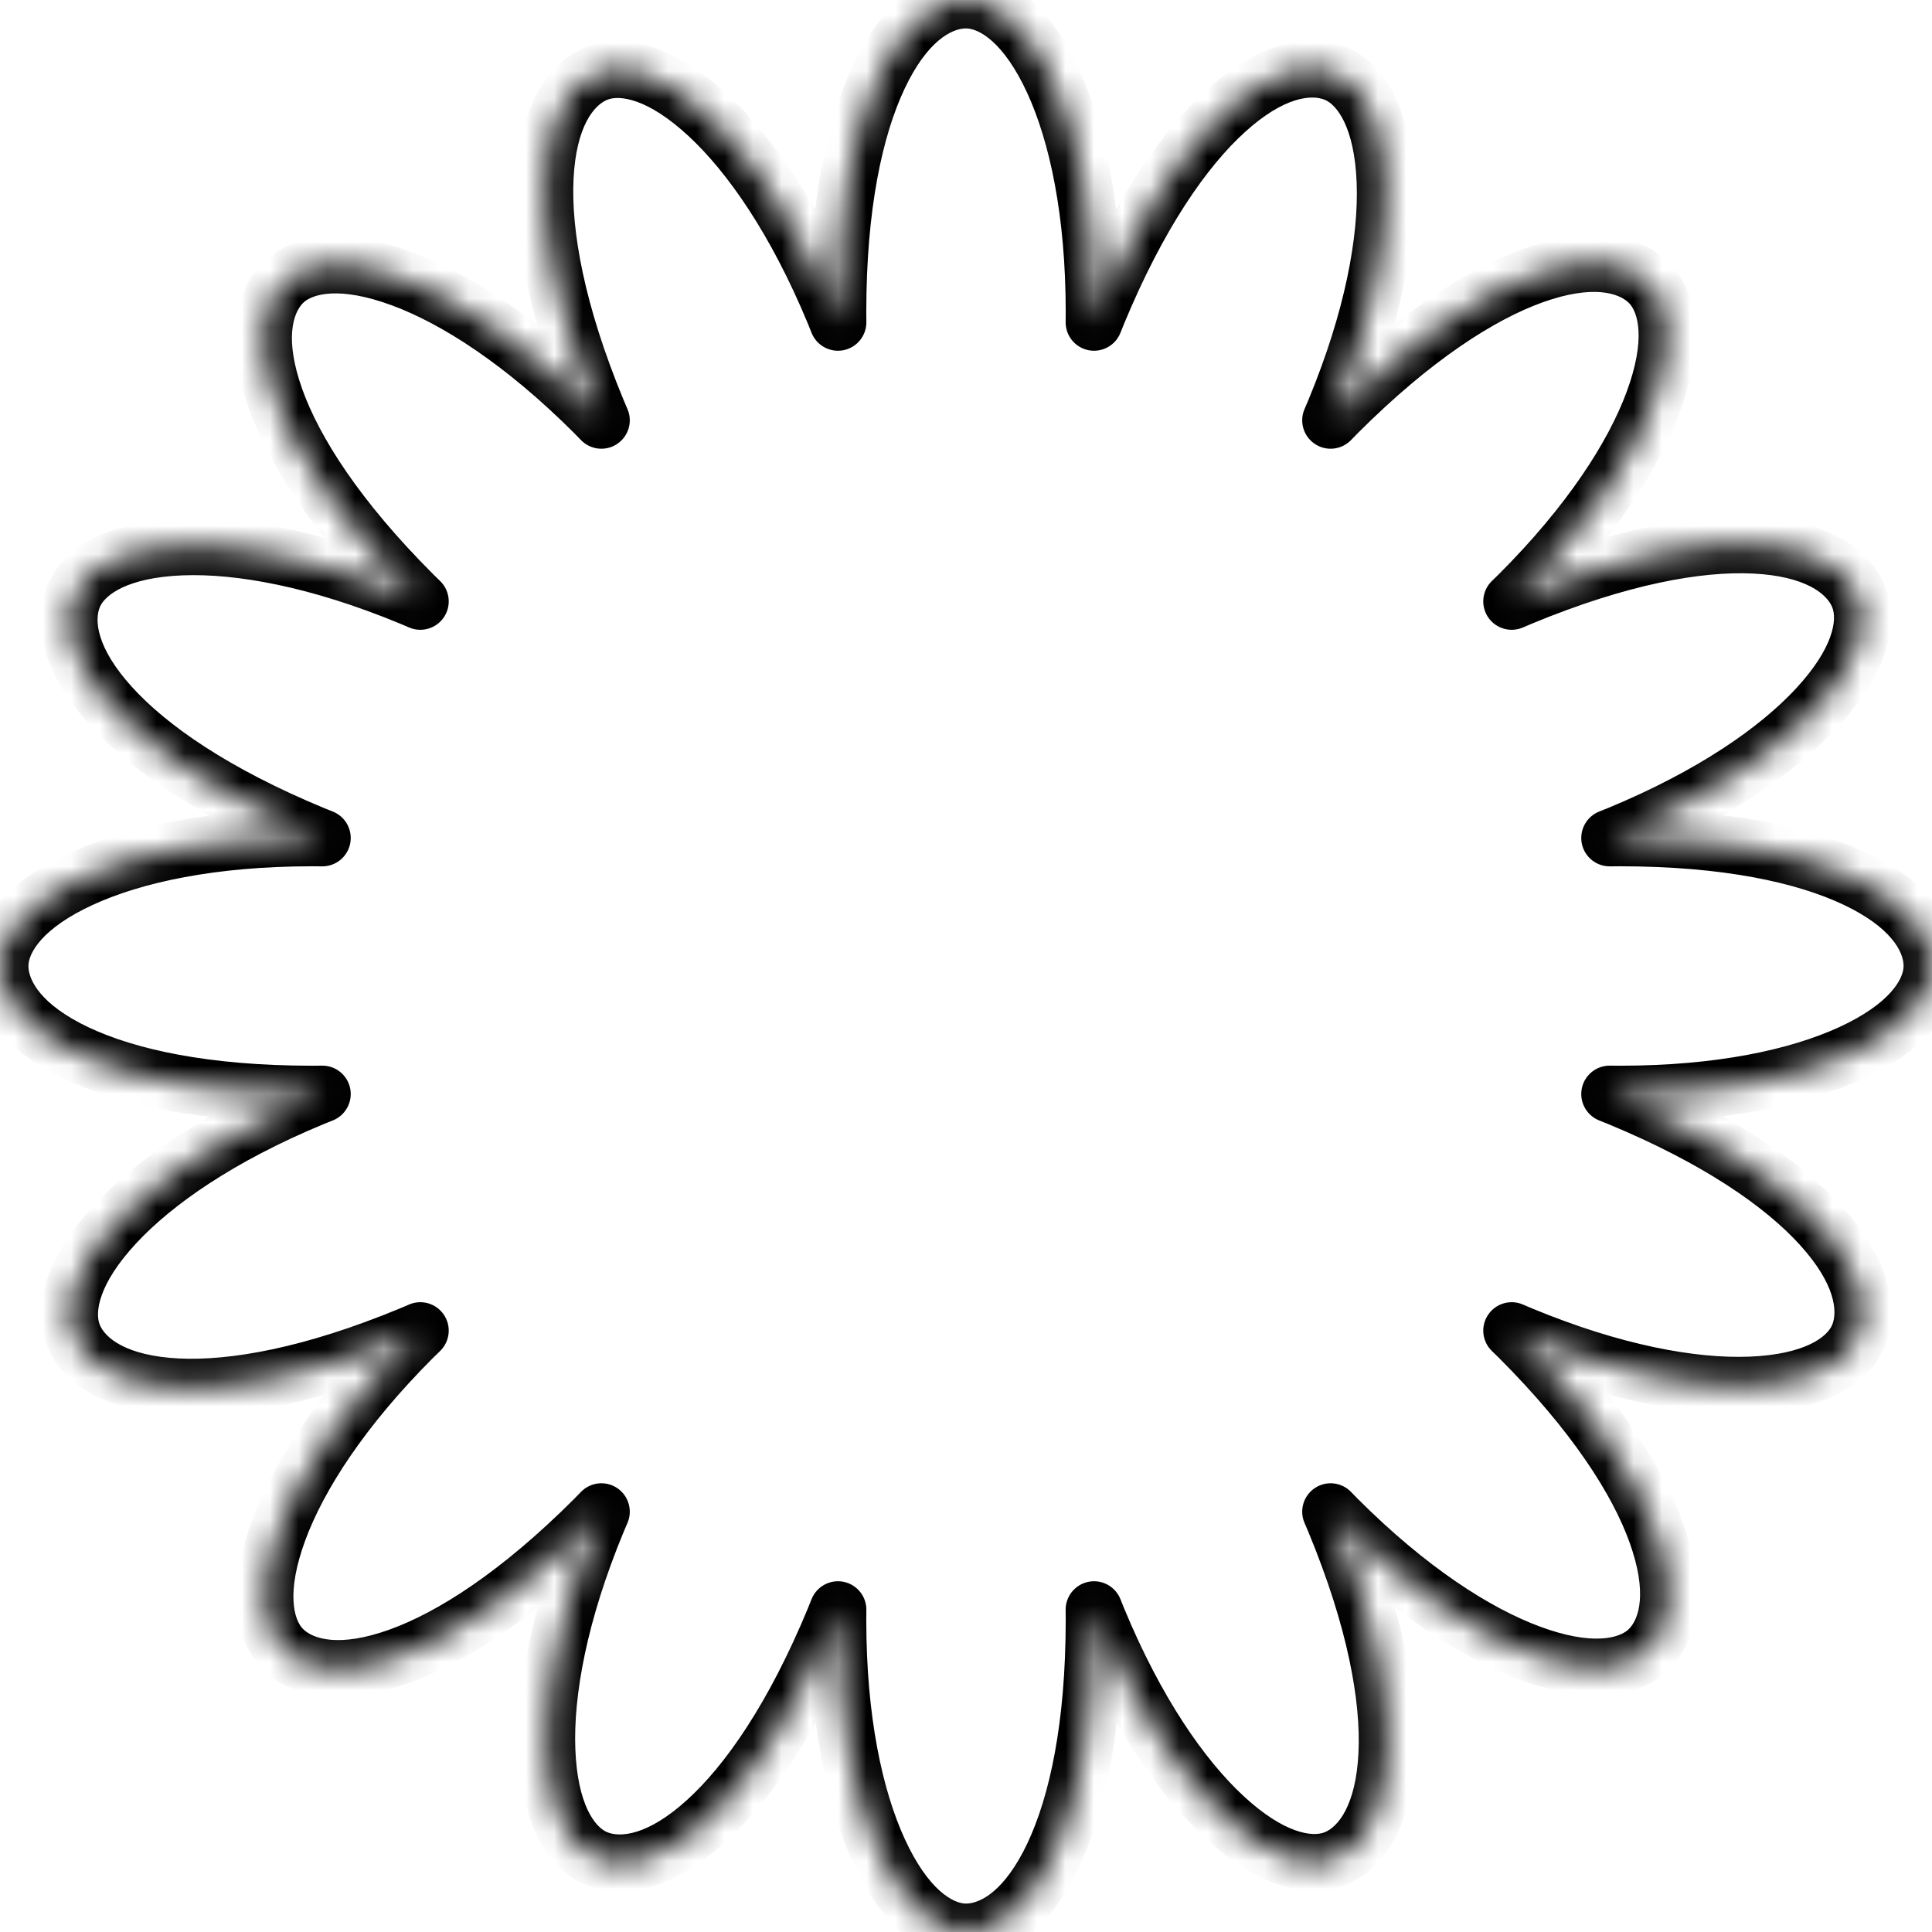 <svg width="68" height="68" viewBox="0 0 68 68" fill="none" xmlns="http://www.w3.org/2000/svg">
<mask id="path-1-inside-1_95_2051" fill="white">
<path fill-rule="evenodd" clip-rule="evenodd" d="M38.51 10.989C38.51 11.099 38.509 11.217 38.506 11.345C38.553 11.226 38.597 11.116 38.639 11.014C41.498 4.113 45.018 1.762 47.011 2.588C49.005 3.414 49.665 7.966 46.973 14.466C46.931 14.568 46.884 14.677 46.833 14.794C46.921 14.702 47.005 14.617 47.082 14.539C52.364 9.257 56.516 8.432 58.042 9.958C59.567 11.484 58.436 15.943 53.461 20.918C53.383 20.995 53.298 21.079 53.206 21.167C53.323 21.116 53.432 21.069 53.534 21.027C60.435 18.169 64.586 18.995 65.412 20.989C66.238 22.982 63.486 26.668 56.986 29.361C56.884 29.403 56.774 29.447 56.655 29.494C56.782 29.491 56.901 29.49 57.011 29.49C64.481 29.49 68 31.842 68 34C68 36.157 64.047 38.51 57.011 38.51C56.901 38.51 56.782 38.509 56.655 38.506C56.774 38.553 56.884 38.597 56.986 38.639C63.887 41.498 66.238 45.018 65.412 47.011C64.586 49.005 60.034 49.665 53.534 46.973C53.432 46.931 53.323 46.884 53.206 46.833C53.298 46.921 53.383 47.005 53.461 47.082C58.743 52.364 59.568 56.516 58.042 58.042C56.516 59.567 52.057 58.436 47.082 53.461C47.005 53.383 46.921 53.298 46.833 53.206C46.884 53.323 46.931 53.432 46.973 53.534C49.831 60.435 49.005 64.586 47.011 65.412C45.018 66.238 41.332 63.486 38.639 56.986C38.597 56.884 38.553 56.774 38.506 56.655C38.509 56.783 38.51 56.901 38.51 57.011C38.51 64.481 36.158 68 34 68C31.843 68 29.49 64.047 29.49 57.011C29.49 56.901 29.491 56.782 29.494 56.655C29.447 56.774 29.403 56.884 29.361 56.986C26.502 63.887 22.982 66.238 20.989 65.412C18.995 64.586 18.335 60.034 21.027 53.534C21.069 53.432 21.116 53.323 21.167 53.206C21.079 53.298 20.995 53.383 20.918 53.461C15.636 58.743 11.484 59.568 9.958 58.042C8.433 56.516 9.564 52.057 14.539 47.082C14.617 47.005 14.702 46.921 14.794 46.833C14.677 46.884 14.568 46.931 14.466 46.973C7.565 49.831 3.414 49.005 2.588 47.011C1.762 45.018 4.514 41.332 11.014 38.639C11.116 38.597 11.226 38.553 11.345 38.506C11.217 38.509 11.099 38.51 10.989 38.51C3.519 38.51 0 36.158 0 34C-0 31.843 3.953 29.49 10.989 29.49C11.099 29.49 11.217 29.491 11.345 29.494C11.226 29.447 11.116 29.403 11.014 29.361C4.113 26.502 1.762 22.982 2.588 20.989C3.414 18.995 7.966 18.335 14.466 21.027C14.568 21.069 14.677 21.116 14.794 21.167C14.702 21.079 14.617 20.995 14.539 20.918C9.257 15.636 8.432 11.484 9.958 9.958C11.484 8.433 15.943 9.564 20.918 14.539C20.995 14.617 21.079 14.702 21.167 14.794C21.116 14.677 21.069 14.568 21.027 14.466C18.169 7.565 18.995 3.414 20.989 2.588C22.982 1.762 26.668 4.514 29.361 11.014C29.403 11.116 29.447 11.226 29.494 11.345C29.491 11.217 29.49 11.099 29.49 10.989C29.49 3.519 31.842 0 34 0C36.157 -0 38.51 3.953 38.51 10.989Z"/>
</mask>
<path d="M38.506 11.345L37.507 11.325C37.497 11.809 37.836 12.231 38.311 12.326C38.787 12.42 39.261 12.16 39.438 11.709L38.506 11.345ZM38.639 11.014L39.563 11.397L39.563 11.397L38.639 11.014ZM47.011 2.588L46.629 3.512L46.629 3.512L47.011 2.588ZM46.973 14.466L46.049 14.084L46.049 14.084L46.973 14.466ZM46.833 14.794L45.917 14.393C45.723 14.837 45.875 15.356 46.278 15.625C46.68 15.895 47.218 15.836 47.554 15.487L46.833 14.794ZM47.082 14.539L47.789 15.246L47.789 15.246L47.082 14.539ZM58.042 9.958L57.334 10.665L57.335 10.665L58.042 9.958ZM53.206 21.167L52.513 20.446C52.164 20.782 52.105 21.32 52.375 21.723C52.644 22.125 53.163 22.277 53.607 22.083L53.206 21.167ZM53.534 21.027L53.916 21.951L53.916 21.951L53.534 21.027ZM65.412 20.989L64.488 21.371L64.488 21.372L65.412 20.989ZM56.986 29.361L56.603 28.437L56.603 28.437L56.986 29.361ZM56.655 29.494L56.291 28.562C55.84 28.739 55.58 29.213 55.674 29.689C55.769 30.164 56.191 30.503 56.675 30.493L56.655 29.494ZM68 34L67 34L67 34L68 34ZM56.655 38.506L56.675 37.507C56.191 37.497 55.769 37.836 55.674 38.311C55.58 38.786 55.84 39.261 56.291 39.438L56.655 38.506ZM56.986 38.639L56.603 39.563L56.603 39.563L56.986 38.639ZM65.412 47.011L64.488 46.629L64.488 46.629L65.412 47.011ZM53.534 46.973L53.916 46.049L53.916 46.049L53.534 46.973ZM53.206 46.833L53.607 45.917C53.163 45.723 52.644 45.875 52.375 46.278C52.105 46.681 52.164 47.218 52.513 47.554L53.206 46.833ZM58.042 58.042L57.334 57.334L57.334 57.335L58.042 58.042ZM46.833 53.206L47.554 52.513C47.218 52.164 46.68 52.105 46.278 52.375C45.875 52.644 45.723 53.163 45.917 53.607L46.833 53.206ZM46.973 53.534L46.049 53.916L46.049 53.916L46.973 53.534ZM47.011 65.412L46.629 64.488L46.629 64.488L47.011 65.412ZM38.639 56.986L39.563 56.603L39.563 56.603L38.639 56.986ZM38.506 56.655L39.438 56.291C39.261 55.84 38.787 55.58 38.311 55.674C37.836 55.769 37.497 56.191 37.507 56.675L38.506 56.655ZM34 68L34 67L34 67L34 68ZM29.494 56.655L30.493 56.675C30.503 56.191 30.164 55.769 29.689 55.674C29.213 55.58 28.739 55.84 28.562 56.291L29.494 56.655ZM29.361 56.986L30.285 57.368L30.285 57.368L29.361 56.986ZM20.989 65.412L21.371 64.488L21.371 64.488L20.989 65.412ZM21.027 53.534L20.103 53.151L20.103 53.151L21.027 53.534ZM21.167 53.206L22.083 53.607C22.277 53.163 22.125 52.644 21.723 52.375C21.32 52.105 20.782 52.164 20.446 52.513L21.167 53.206ZM20.918 53.461L20.211 52.753L20.211 52.754L20.918 53.461ZM9.958 58.042L10.665 57.334L10.665 57.334L9.958 58.042ZM14.539 47.082L15.246 47.789L15.246 47.789L14.539 47.082ZM14.794 46.833L15.487 47.554C15.836 47.218 15.895 46.68 15.625 46.278C15.356 45.875 14.837 45.723 14.393 45.917L14.794 46.833ZM14.466 46.973L14.849 47.897L14.849 47.897L14.466 46.973ZM2.588 47.011L3.512 46.629L3.512 46.629L2.588 47.011ZM11.014 38.639L10.632 37.715L10.632 37.715L11.014 38.639ZM11.345 38.506L11.709 39.438C12.16 39.261 12.42 38.787 12.326 38.311C12.231 37.836 11.809 37.497 11.325 37.507L11.345 38.506ZM0 34L1 34L1 34L0 34ZM11.345 29.494L11.325 30.493C11.809 30.503 12.231 30.164 12.326 29.689C12.42 29.213 12.16 28.739 11.709 28.562L11.345 29.494ZM11.014 29.361L11.397 28.437L11.397 28.437L11.014 29.361ZM2.588 20.989L3.512 21.372L3.512 21.371L2.588 20.989ZM14.466 21.027L14.084 21.951L14.084 21.951L14.466 21.027ZM14.794 21.167L14.393 22.083C14.837 22.277 15.356 22.125 15.625 21.723C15.895 21.32 15.836 20.782 15.487 20.446L14.794 21.167ZM14.539 20.918L13.832 21.625L13.832 21.625L14.539 20.918ZM9.958 9.958L10.665 10.665L10.665 10.665L9.958 9.958ZM20.918 14.539L21.625 13.832L21.625 13.832L20.918 14.539ZM21.167 14.794L20.446 15.487C20.782 15.836 21.32 15.895 21.722 15.625C22.125 15.356 22.277 14.837 22.083 14.393L21.167 14.794ZM21.027 14.466L20.103 14.849L20.103 14.849L21.027 14.466ZM20.989 2.588L21.371 3.512L21.372 3.512L20.989 2.588ZM29.361 11.014L28.437 11.397L28.437 11.397L29.361 11.014ZM29.494 11.345L28.562 11.709C28.739 12.16 29.213 12.42 29.689 12.326C30.164 12.231 30.503 11.809 30.493 11.325L29.494 11.345ZM34 0L34 1L34 1L34 0ZM39.506 11.365C39.509 11.232 39.51 11.106 39.51 10.989H37.51C37.51 11.091 37.509 11.203 37.507 11.325L39.506 11.365ZM37.715 10.632C37.67 10.74 37.623 10.857 37.575 10.981L39.438 11.709C39.482 11.596 39.524 11.492 39.563 11.397L37.715 10.632ZM47.394 1.664C45.857 1.028 44.068 1.722 42.478 3.163C40.846 4.642 39.179 7.098 37.715 10.632L39.563 11.397C40.958 8.03 42.48 5.86 43.821 4.645C45.204 3.391 46.171 3.323 46.629 3.512L47.394 1.664ZM47.897 14.849C49.281 11.507 49.833 8.598 49.748 6.361C49.668 4.224 48.968 2.316 47.394 1.664L46.629 3.512C47.047 3.685 47.675 4.466 47.75 6.437C47.821 8.308 47.357 10.926 46.049 14.084L47.897 14.849ZM47.749 15.195C47.803 15.073 47.852 14.958 47.897 14.849L46.049 14.084C46.01 14.178 45.966 14.281 45.917 14.393L47.749 15.195ZM46.375 13.832C46.292 13.915 46.204 14.005 46.112 14.101L47.554 15.487C47.639 15.399 47.717 15.319 47.789 15.246L46.375 13.832ZM58.749 9.251C57.573 8.075 55.654 8.032 53.634 8.754C51.56 9.496 49.08 11.127 46.375 13.832L47.789 15.246C50.366 12.669 52.603 11.247 54.307 10.637C56.065 10.009 56.985 10.316 57.334 10.665L58.749 9.251ZM54.168 21.625C56.726 19.067 58.349 16.59 59.127 14.492C59.87 12.487 59.954 10.456 58.749 9.251L57.335 10.665C57.655 10.986 57.937 11.948 57.251 13.797C56.601 15.553 55.171 17.794 52.754 20.211L54.168 21.625ZM53.899 21.888C53.995 21.796 54.085 21.708 54.168 21.625L52.754 20.211C52.681 20.283 52.601 20.361 52.513 20.446L53.899 21.888ZM53.151 20.103C53.042 20.148 52.927 20.198 52.805 20.251L53.607 22.083C53.719 22.034 53.822 21.99 53.916 21.951L53.151 20.103ZM66.336 20.606C65.699 19.07 63.943 18.295 61.8 18.189C59.6 18.081 56.685 18.639 53.151 20.103L53.916 21.951C57.283 20.556 59.894 20.098 61.702 20.187C63.566 20.279 64.299 20.914 64.488 21.371L66.336 20.606ZM57.368 30.285C60.711 28.9 63.158 27.234 64.679 25.592C66.133 24.024 66.988 22.18 66.336 20.606L64.488 21.372C64.662 21.79 64.553 22.786 63.213 24.233C61.94 25.606 59.761 27.129 56.603 28.437L57.368 30.285ZM57.019 30.425C57.143 30.377 57.26 30.33 57.368 30.285L56.603 28.437C56.508 28.476 56.404 28.518 56.291 28.562L57.019 30.425ZM57.011 28.49C56.894 28.49 56.768 28.491 56.635 28.494L56.675 30.493C56.797 30.491 56.909 30.49 57.011 30.49V28.49ZM69 34C69 32.337 67.674 30.949 65.734 30.032C63.743 29.09 60.837 28.49 57.011 28.49V30.49C60.656 30.49 63.243 31.066 64.879 31.84C66.567 32.638 67 33.505 67 34H69ZM57.011 39.51C60.629 39.51 63.528 38.907 65.561 37.973C67.505 37.08 69 35.704 69 34L67 34C67 34.453 66.519 35.332 64.727 36.155C63.025 36.937 60.429 37.51 57.011 37.51V39.51ZM56.635 39.506C56.768 39.509 56.894 39.51 57.011 39.51V37.51C56.909 37.51 56.797 37.509 56.675 37.507L56.635 39.506ZM57.368 37.715C57.26 37.67 57.143 37.623 57.019 37.575L56.291 39.438C56.404 39.482 56.508 39.524 56.603 39.563L57.368 37.715ZM66.336 47.394C66.972 45.857 66.278 44.068 64.837 42.478C63.358 40.846 60.902 39.179 57.368 37.715L56.603 39.563C59.97 40.958 62.14 42.48 63.355 43.821C64.609 45.204 64.677 46.171 64.488 46.629L66.336 47.394ZM53.151 47.897C56.493 49.281 59.402 49.833 61.639 49.749C63.776 49.668 65.684 48.968 66.336 47.394L64.488 46.629C64.315 47.047 63.534 47.675 61.563 47.75C59.692 47.821 57.074 47.357 53.916 46.049L53.151 47.897ZM52.805 47.749C52.927 47.803 53.042 47.852 53.151 47.897L53.916 46.049C53.822 46.01 53.719 45.966 53.607 45.917L52.805 47.749ZM54.168 46.375C54.085 46.292 53.995 46.204 53.899 46.112L52.513 47.554C52.601 47.639 52.681 47.717 52.754 47.789L54.168 46.375ZM58.749 58.749C59.925 57.573 59.968 55.654 59.246 53.634C58.504 51.56 56.873 49.08 54.168 46.375L52.754 47.789C55.331 50.366 56.753 52.603 57.362 54.307C57.991 56.065 57.684 56.985 57.334 57.334L58.749 58.749ZM46.375 54.168C48.933 56.726 51.41 58.349 53.508 59.127C55.513 59.87 57.544 59.954 58.749 58.749L57.334 57.335C57.014 57.655 56.052 57.937 54.203 57.251C52.447 56.601 50.206 55.171 47.789 52.754L46.375 54.168ZM46.112 53.899C46.204 53.995 46.292 54.085 46.375 54.168L47.789 52.754C47.717 52.681 47.639 52.601 47.554 52.513L46.112 53.899ZM47.897 53.151C47.852 53.042 47.803 52.927 47.749 52.805L45.917 53.607C45.966 53.719 46.01 53.822 46.049 53.916L47.897 53.151ZM47.394 66.336C48.93 65.699 49.705 63.943 49.81 61.8C49.919 59.6 49.361 56.685 47.897 53.151L46.049 53.916C47.444 57.283 47.902 59.894 47.813 61.702C47.721 63.566 47.086 64.299 46.629 64.488L47.394 66.336ZM37.715 57.368C39.1 60.711 40.766 63.158 42.408 64.679C43.976 66.133 45.819 66.988 47.394 66.336L46.629 64.488C46.21 64.662 45.214 64.553 43.767 63.213C42.394 61.94 40.871 59.761 39.563 56.603L37.715 57.368ZM37.575 57.02C37.623 57.143 37.67 57.26 37.715 57.368L39.563 56.603C39.524 56.508 39.482 56.404 39.438 56.291L37.575 57.02ZM39.51 57.011C39.51 56.894 39.509 56.768 39.506 56.635L37.507 56.675C37.509 56.797 37.51 56.909 37.51 57.011H39.51ZM34 69C35.663 69 37.051 67.674 37.968 65.734C38.91 63.743 39.51 60.837 39.51 57.011H37.51C37.51 60.656 36.934 63.243 36.16 64.879C35.362 66.567 34.495 67 34 67V69ZM28.49 57.011C28.49 60.629 29.093 63.528 30.027 65.561C30.92 67.505 32.296 69 34 69L34 67C33.547 67 32.668 66.519 31.845 64.727C31.063 63.025 30.49 60.429 30.49 57.011H28.49ZM28.494 56.635C28.491 56.768 28.49 56.894 28.49 57.011H30.49C30.49 56.909 30.491 56.797 30.493 56.675L28.494 56.635ZM30.285 57.368C30.33 57.26 30.377 57.143 30.425 57.019L28.562 56.291C28.518 56.404 28.476 56.508 28.437 56.603L30.285 57.368ZM20.606 66.336C22.143 66.972 23.932 66.278 25.522 64.837C27.154 63.358 28.821 60.902 30.285 57.368L28.437 56.603C27.042 59.97 25.52 62.14 24.179 63.355C22.796 64.609 21.829 64.677 21.371 64.488L20.606 66.336ZM20.103 53.151C18.719 56.493 18.167 59.402 18.251 61.639C18.332 63.776 19.032 65.684 20.606 66.336L21.371 64.488C20.953 64.315 20.325 63.534 20.25 61.563C20.179 59.692 20.643 57.074 21.951 53.916L20.103 53.151ZM20.251 52.805C20.198 52.927 20.148 53.042 20.103 53.151L21.951 53.916C21.99 53.822 22.034 53.719 22.083 53.607L20.251 52.805ZM21.625 54.168C21.708 54.085 21.796 53.995 21.888 53.899L20.446 52.513C20.361 52.601 20.283 52.681 20.211 52.753L21.625 54.168ZM9.251 58.749C10.427 59.925 12.346 59.968 14.366 59.246C16.44 58.504 18.92 56.873 21.625 54.168L20.211 52.754C17.634 55.331 15.397 56.753 13.693 57.362C11.935 57.991 11.015 57.684 10.665 57.334L9.251 58.749ZM13.832 46.375C11.274 48.933 9.651 51.41 8.873 53.508C8.13 55.513 8.046 57.544 9.251 58.749L10.665 57.334C10.345 57.014 10.063 56.052 10.749 54.203C11.399 52.447 12.829 50.206 15.246 47.789L13.832 46.375ZM14.101 46.112C14.005 46.204 13.915 46.292 13.832 46.375L15.246 47.789C15.319 47.717 15.399 47.639 15.487 47.554L14.101 46.112ZM14.849 47.897C14.958 47.852 15.073 47.803 15.195 47.749L14.393 45.917C14.281 45.966 14.178 46.01 14.084 46.049L14.849 47.897ZM1.664 47.394C2.301 48.93 4.057 49.705 6.2 49.81C8.4 49.919 11.315 49.361 14.849 47.897L14.084 46.049C10.716 47.444 8.106 47.902 6.298 47.813C4.434 47.721 3.701 47.086 3.512 46.629L1.664 47.394ZM10.632 37.715C7.29 39.1 4.842 40.766 3.321 42.408C1.867 43.976 1.012 45.819 1.664 47.394L3.512 46.629C3.338 46.21 3.447 45.214 4.787 43.767C6.06 42.394 8.239 40.871 11.397 39.563L10.632 37.715ZM10.981 37.575C10.857 37.623 10.74 37.67 10.632 37.715L11.397 39.563C11.492 39.524 11.596 39.482 11.709 39.438L10.981 37.575ZM11.325 37.507C11.203 37.509 11.091 37.51 10.989 37.51V39.51C11.106 39.51 11.232 39.509 11.365 39.506L11.325 37.507ZM10.989 37.51C7.344 37.51 4.757 36.934 3.121 36.16C1.433 35.362 1 34.495 1 34H-1C-1 35.663 0.326 37.051 2.266 37.968C4.256 38.91 7.164 39.51 10.989 39.51V37.51ZM1 34C1 33.547 1.481 32.668 3.273 31.845C4.975 31.063 7.57 30.49 10.989 30.49V28.49C7.371 28.49 4.472 29.093 2.438 30.027C0.495 30.92 -1 32.296 -1 34L1 34ZM10.989 30.49C11.091 30.49 11.203 30.491 11.325 30.493L11.365 28.494C11.232 28.491 11.106 28.49 10.989 28.49V30.49ZM10.632 30.285C10.74 30.33 10.857 30.377 10.981 30.425L11.709 28.562C11.596 28.518 11.492 28.476 11.397 28.437L10.632 30.285ZM1.664 20.606C1.028 22.143 1.722 23.932 3.163 25.522C4.642 27.154 7.098 28.821 10.632 30.285L11.397 28.437C8.03 27.042 5.86 25.52 4.645 24.179C3.391 22.796 3.323 21.829 3.512 21.372L1.664 20.606ZM14.849 20.103C11.507 18.719 8.598 18.167 6.361 18.251C4.224 18.332 2.316 19.032 1.664 20.606L3.512 21.371C3.685 20.953 4.466 20.325 6.437 20.25C8.308 20.179 10.926 20.643 14.084 21.951L14.849 20.103ZM15.195 20.251C15.073 20.198 14.958 20.148 14.849 20.103L14.084 21.951C14.178 21.99 14.281 22.034 14.393 22.083L15.195 20.251ZM13.832 21.625C13.915 21.708 14.005 21.796 14.101 21.888L15.487 20.446C15.399 20.361 15.319 20.283 15.246 20.211L13.832 21.625ZM9.251 9.251C8.075 10.427 8.032 12.346 8.754 14.366C9.496 16.44 11.127 18.92 13.832 21.625L15.247 20.211C12.669 17.634 11.247 15.397 10.637 13.693C10.009 11.935 10.316 11.015 10.665 10.665L9.251 9.251ZM21.625 13.832C19.067 11.274 16.59 9.651 14.492 8.873C12.487 8.13 10.456 8.046 9.251 9.251L10.665 10.665C10.986 10.345 11.948 10.063 13.797 10.749C15.553 11.399 17.794 12.829 20.211 15.246L21.625 13.832ZM21.888 14.101C21.796 14.005 21.708 13.915 21.625 13.832L20.211 15.246C20.283 15.319 20.361 15.399 20.446 15.487L21.888 14.101ZM20.103 14.849C20.148 14.958 20.198 15.073 20.251 15.195L22.083 14.393C22.034 14.281 21.99 14.178 21.951 14.084L20.103 14.849ZM20.606 1.664C19.07 2.301 18.295 4.057 18.189 6.2C18.081 8.4 18.639 11.315 20.103 14.849L21.951 14.084C20.556 10.716 20.098 8.106 20.187 6.298C20.279 4.434 20.914 3.701 21.371 3.512L20.606 1.664ZM30.285 10.632C28.9 7.29 27.234 4.842 25.592 3.321C24.024 1.867 22.18 1.012 20.606 1.664L21.372 3.512C21.79 3.338 22.786 3.447 24.233 4.787C25.606 6.06 27.129 8.239 28.437 11.397L30.285 10.632ZM30.425 10.981C30.377 10.857 30.33 10.74 30.285 10.632L28.437 11.397C28.476 11.492 28.518 11.596 28.562 11.709L30.425 10.981ZM28.49 10.989C28.49 11.106 28.491 11.232 28.494 11.365L30.493 11.325C30.491 11.203 30.49 11.091 30.49 10.989H28.49ZM34 -1C32.337 -1 30.949 0.326 30.032 2.266C29.09 4.256 28.49 7.164 28.49 10.989H30.49C30.49 7.344 31.066 4.757 31.84 3.121C32.638 1.433 33.505 1 34 1V-1ZM39.51 10.989C39.51 7.371 38.907 4.472 37.973 2.438C37.08 0.495 35.704 -1 34 -1L34 1C34.453 1 35.332 1.481 36.155 3.273C36.937 4.975 37.51 7.57 37.51 10.989H39.51Z" fill="black" mask="url(#path-1-inside-1_95_2051)"/>
</svg>
